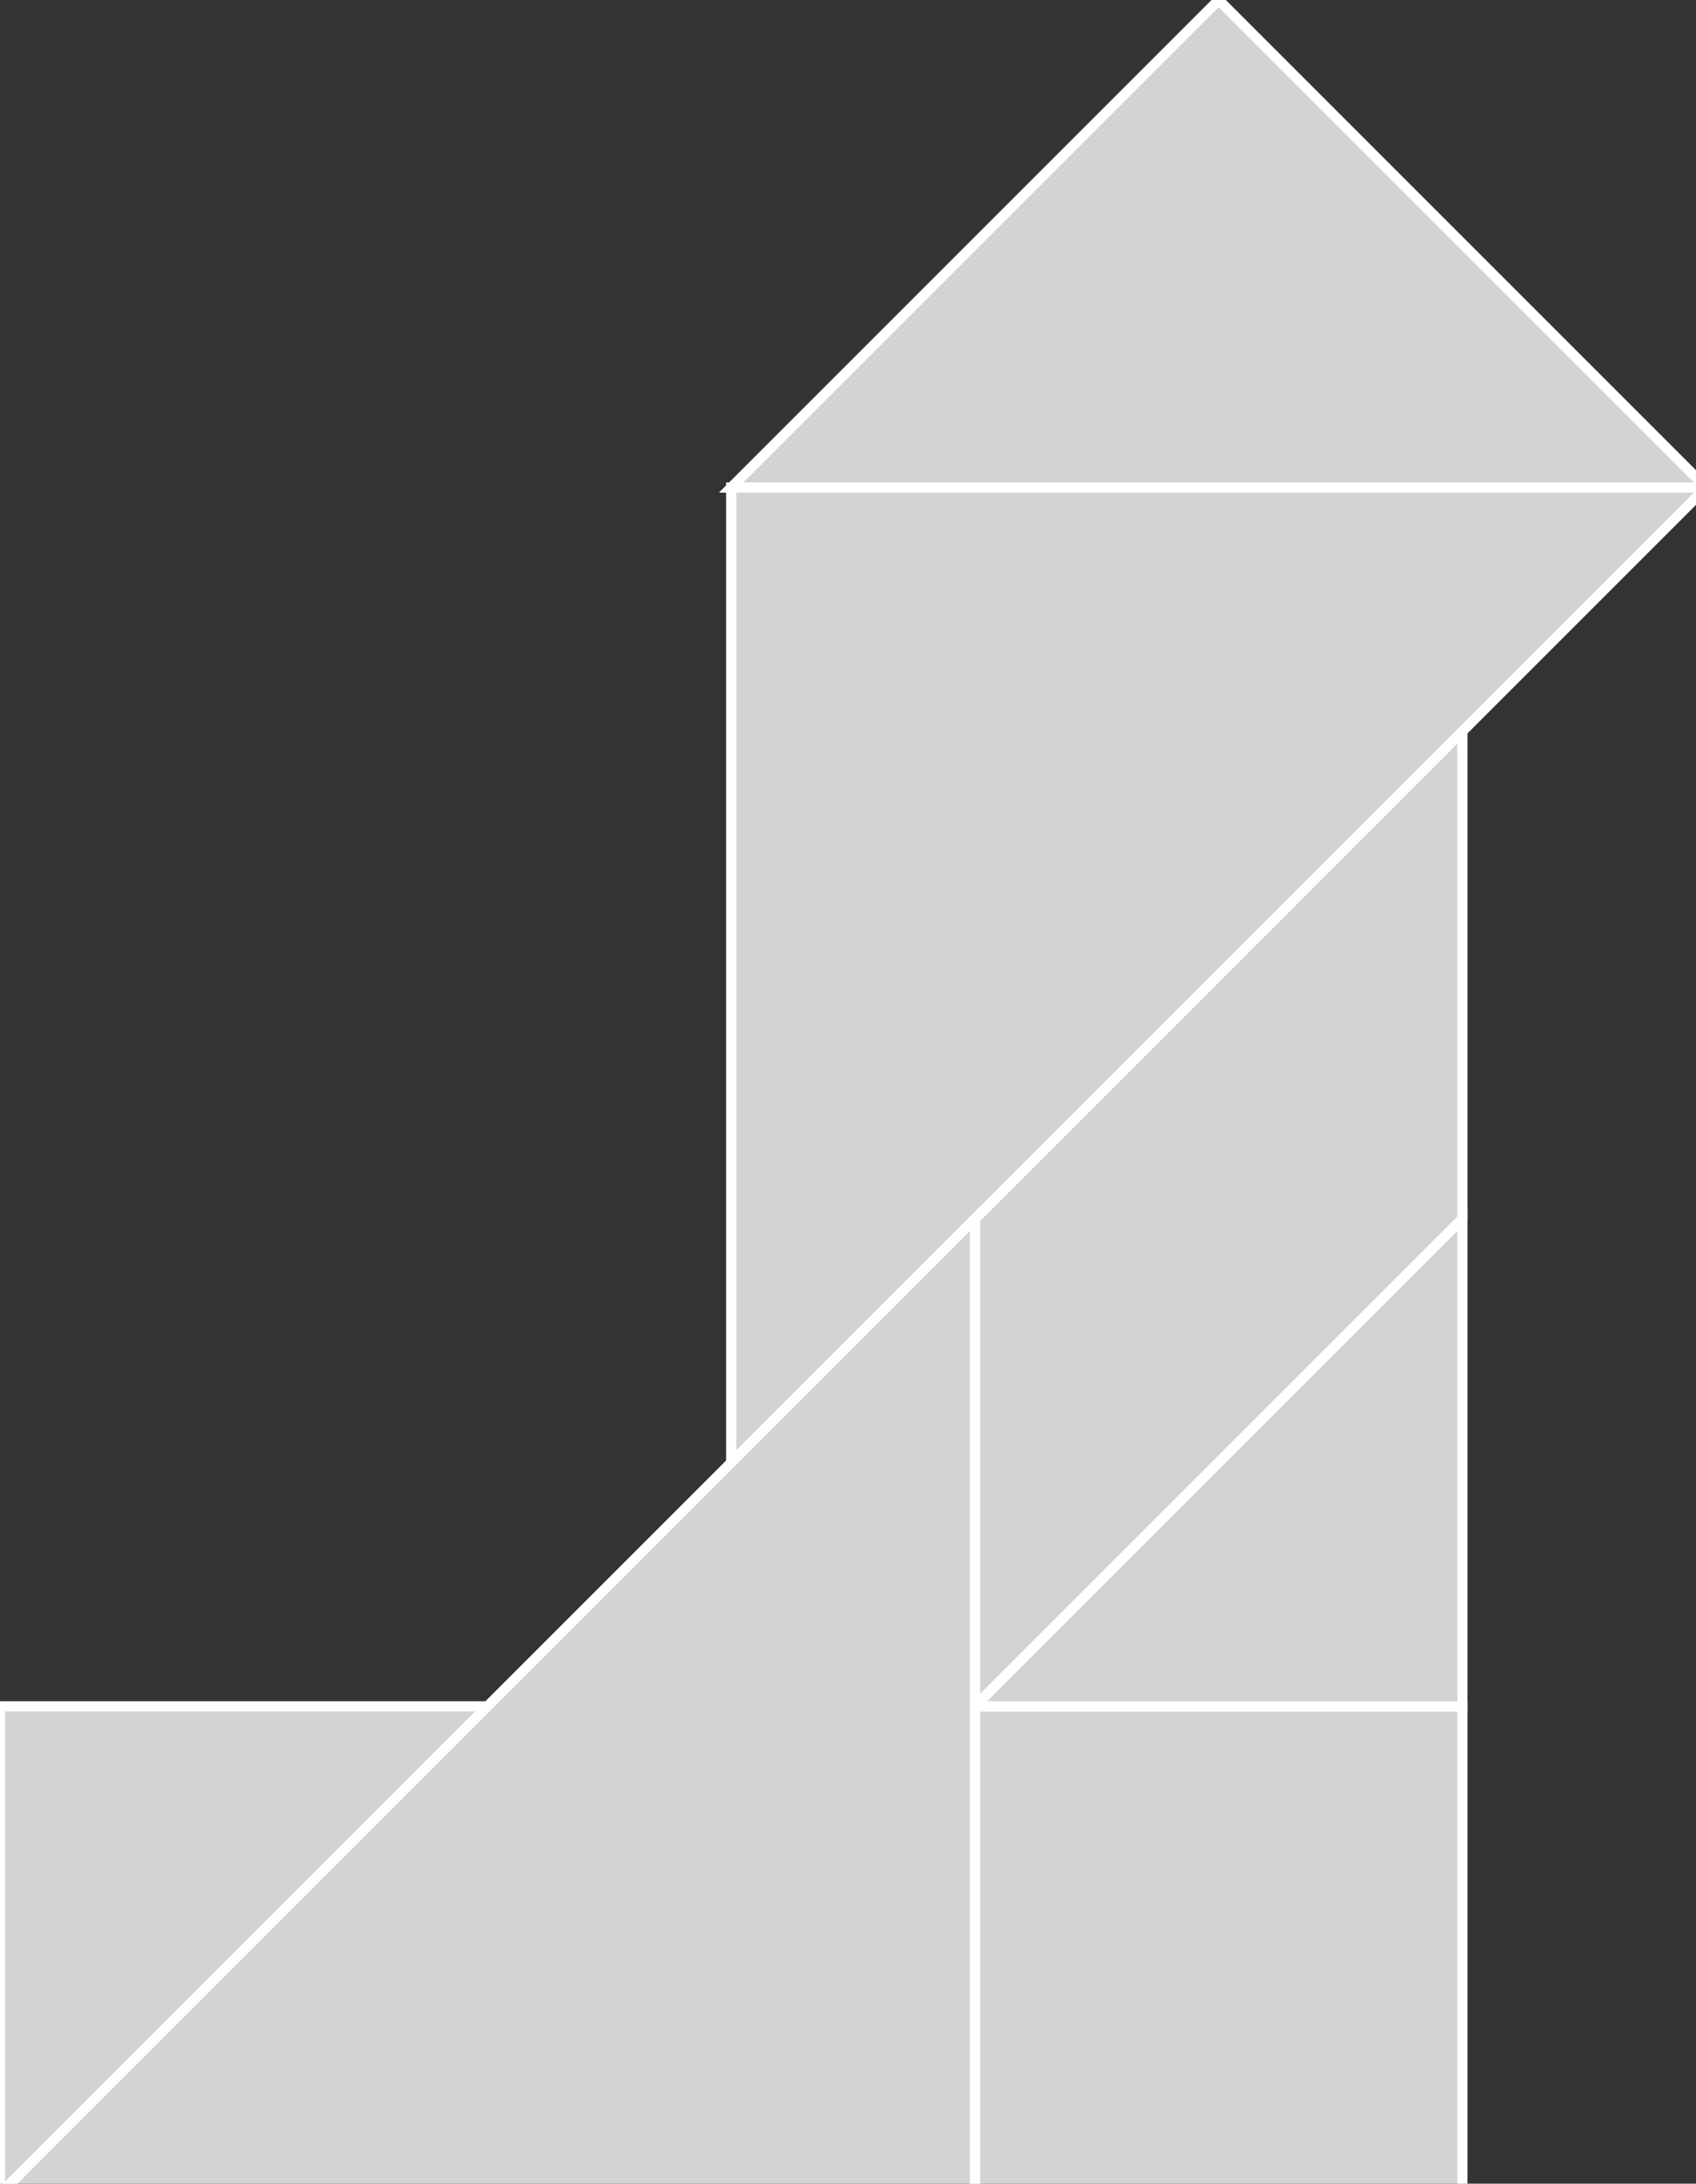 <?xml version="1.0" encoding="utf-8" ?>
<svg baseProfile="full" height="215" version="1.1" width="167" xmlns="http://www.w3.org/2000/svg" xmlns:ev="http://www.w3.org/2001/xml-events" xmlns:xlink="http://www.w3.org/1999/xlink"><rect width="100%" height="100%" fill="#333333" stroke="none"/><defs /><polygon fill="lightgray"  id="1" points="96.0,216 144.0,216 144.0,168 96.0,168" stroke = "white" strokewidth = "1" /><polygon fill="lightgray"  id="2" points="96.0,120 144.0,72 144.0,120 96.0,168" stroke = "white" strokewidth = "1" /><polygon fill="lightgray"  id="3" points="0.0,216 0.0,168 48.0,168" stroke = "white" strokewidth = "1" /><polygon fill="lightgray"  id="4" points="144.0,168 96.0,168 144.0,120" stroke = "white" strokewidth = "1" /><polygon fill="lightgray"  id="5" points="168,48.0 72,48.0 120,0.0" stroke = "white" strokewidth = "1" /><polygon fill="lightgray"  id="6" points="72,144.0 168,48.0 72,48.0" stroke = "white" strokewidth = "1" /><polygon fill="lightgray"  id="7" points="96.0,216 0.0,216 96.0,120" stroke = "white" strokewidth = "1" /></svg>